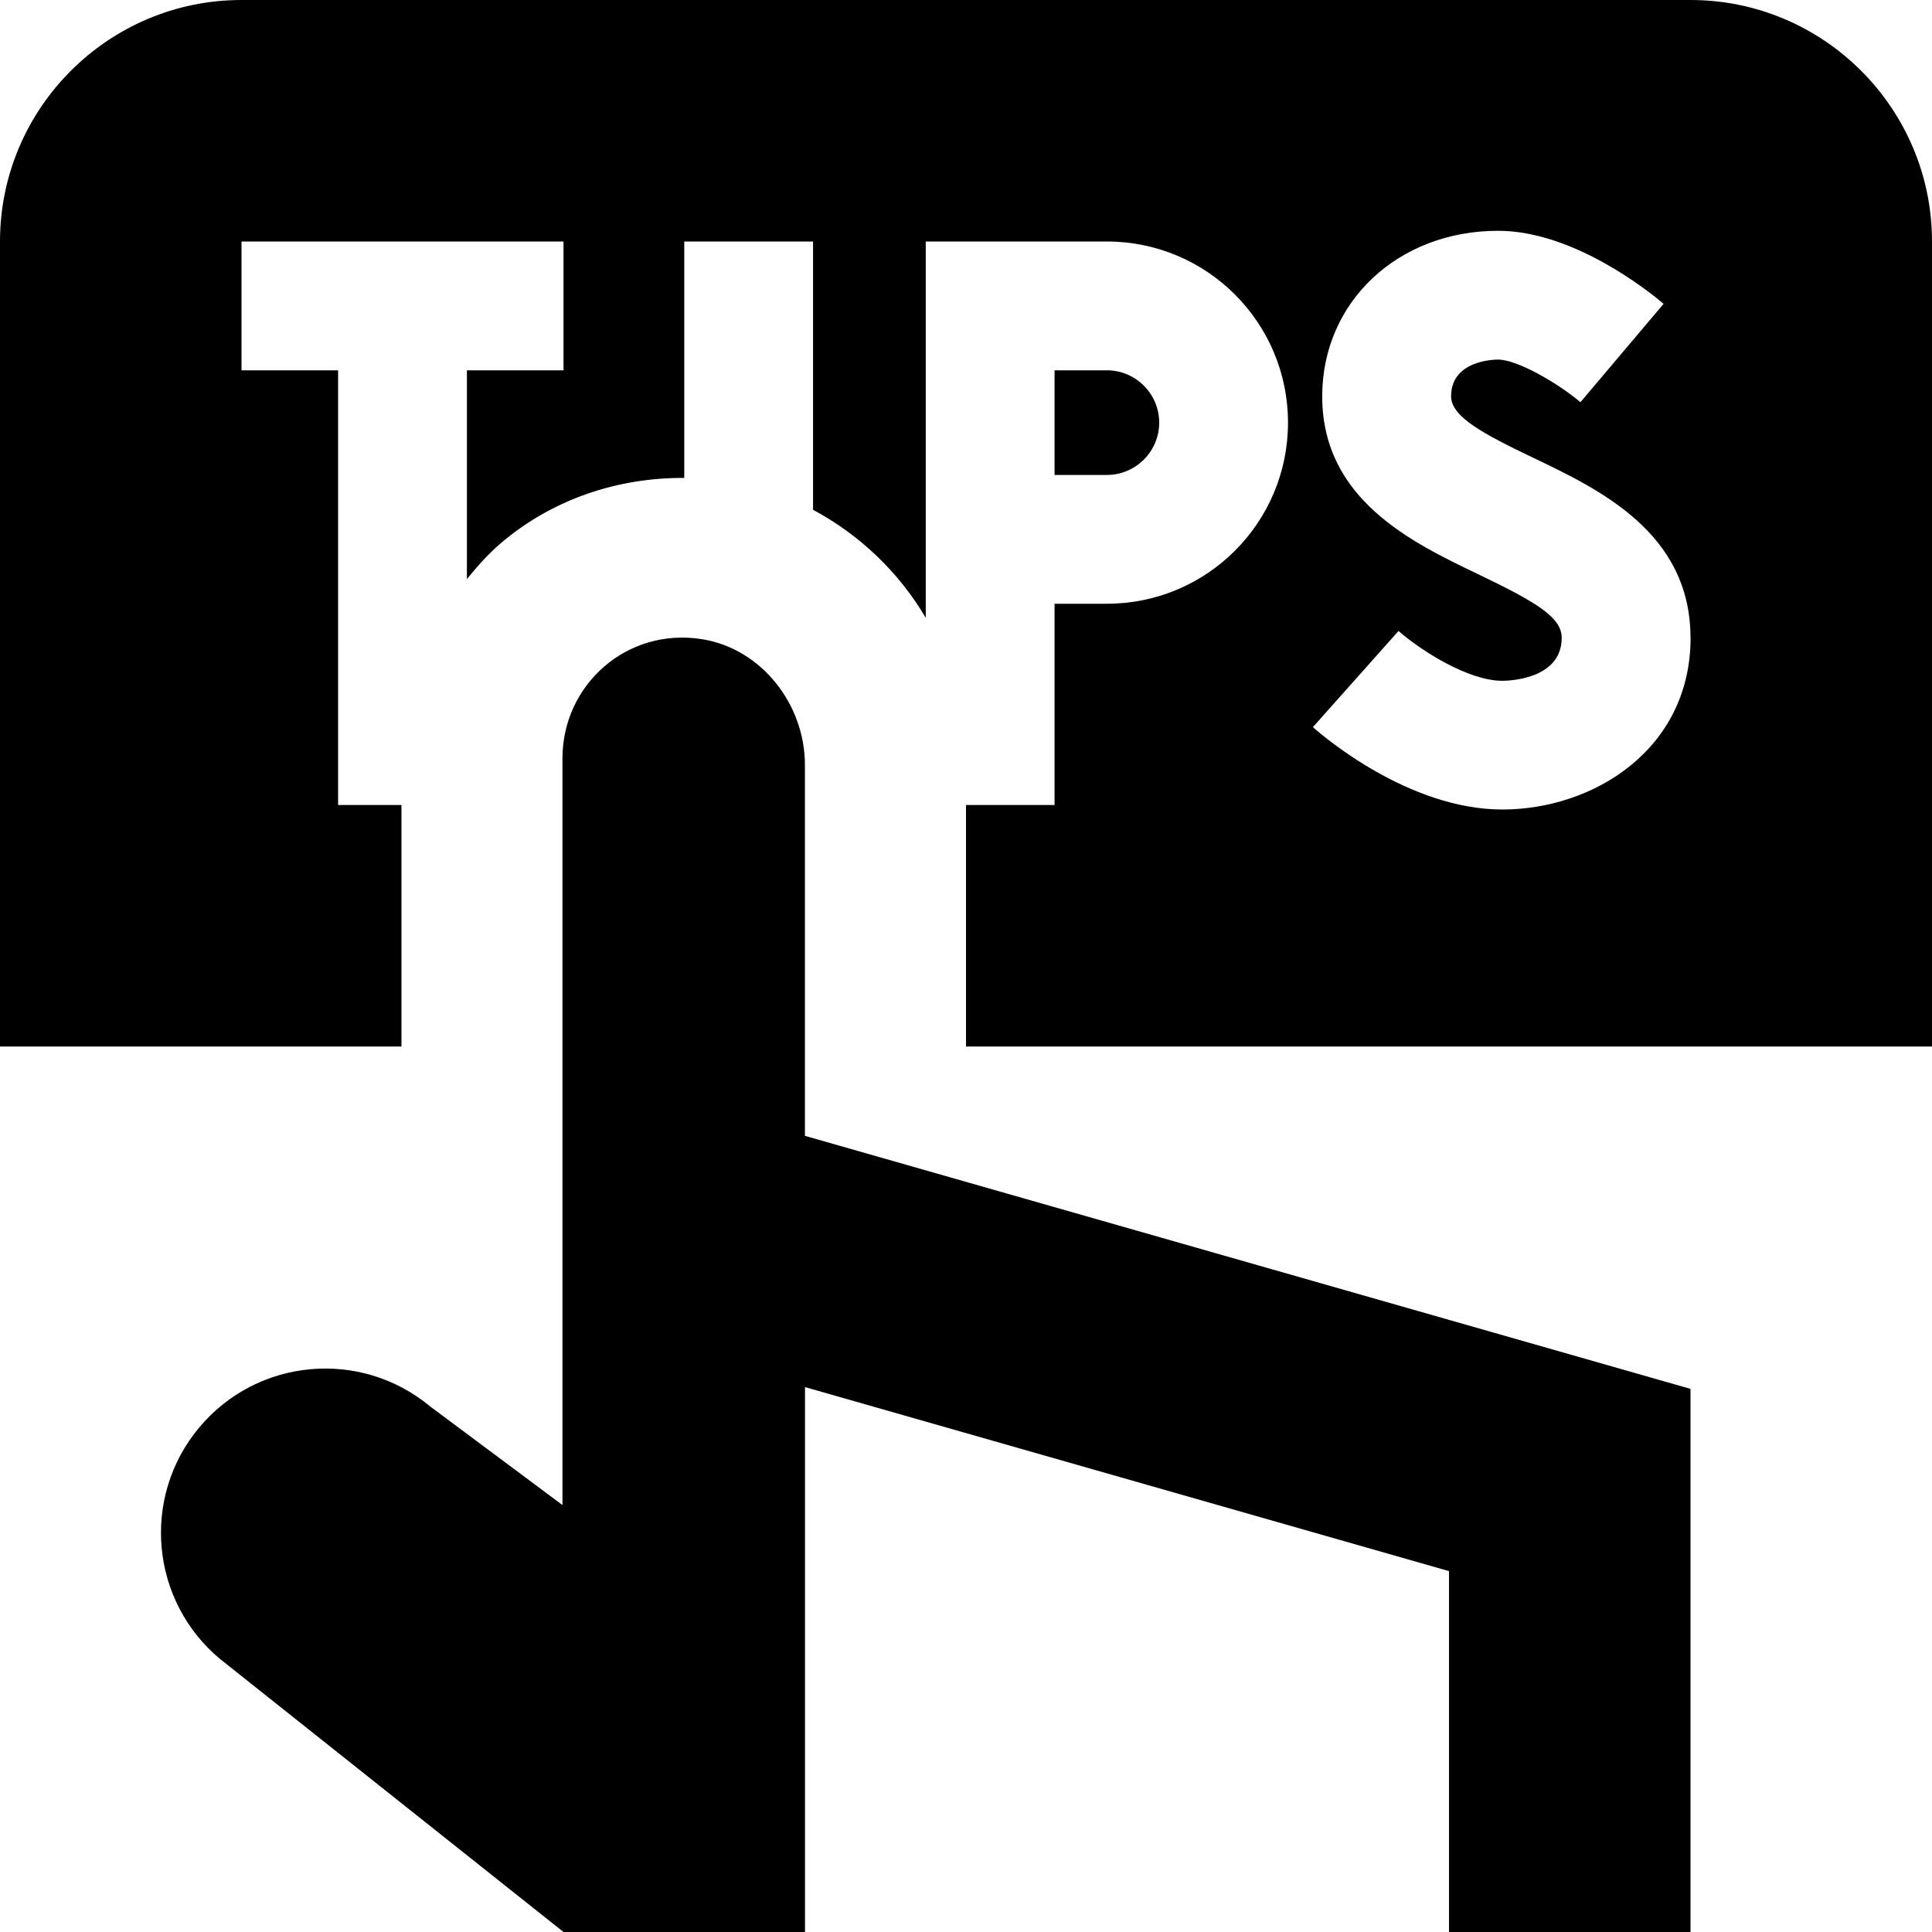 <?xml version="1.0" encoding="UTF-8"?>
<svg xmlns="http://www.w3.org/2000/svg" id="Layer_1" data-name="Layer 1" viewBox="0 0 24 24">
  <path d="M10,14.11l11,3.143v6.747h-3v-4.483l-8-2.286v6.769h-3l-4.266-3.391c-.866-.722-.983-2.008-.261-2.874,.722-.866,2.008-.983,2.874-.261l1.64,1.222V9.42c0-.911,.799-1.632,1.739-1.479,.737,.12,1.273,.812,1.273,1.56v4.61ZM14.4,5.25c0-.358-.292-.65-.65-.65h-.65v1.3h.65c.358,0,.65-.292,.65-.65Zm9.6-2.25V13H12v-3h1.1v-2.5h.65c1.243,0,2.25-1.007,2.25-2.25s-1.007-2.25-2.25-2.25h-2.25V7.675c-.334-.568-.821-1.032-1.4-1.342V3h-1.6v2.937c-.832-.005-1.641,.267-2.279,.811-.158,.134-.291,.288-.421,.445v-2.593h1.2v-1.6H3v1.6h1.2v5.4h.787v3H0V3C0,1.346,1.346,0,3,0H21c1.654,0,3,1.346,3,3Zm-3,4.923c0-1.303-1.128-1.842-1.951-2.235-.618-.296-1.023-.509-1.023-.765,0-.443,.525-.456,.585-.456,.23,0,.724,.279,1.022,.529l1.033-1.222c-.179-.151-1.117-.907-2.056-.907-1.245,0-2.185,.884-2.185,2.056,0,1.283,1.117,1.817,1.933,2.208,.734,.352,1.042,.539,1.042,.792,0,.519-.664,.534-.739,.534-.425,0-1.017-.381-1.288-.619l-1.064,1.195c.118,.104,1.185,1.023,2.353,1.023,1.134,0,2.339-.748,2.339-2.134Z"/>
</svg>
